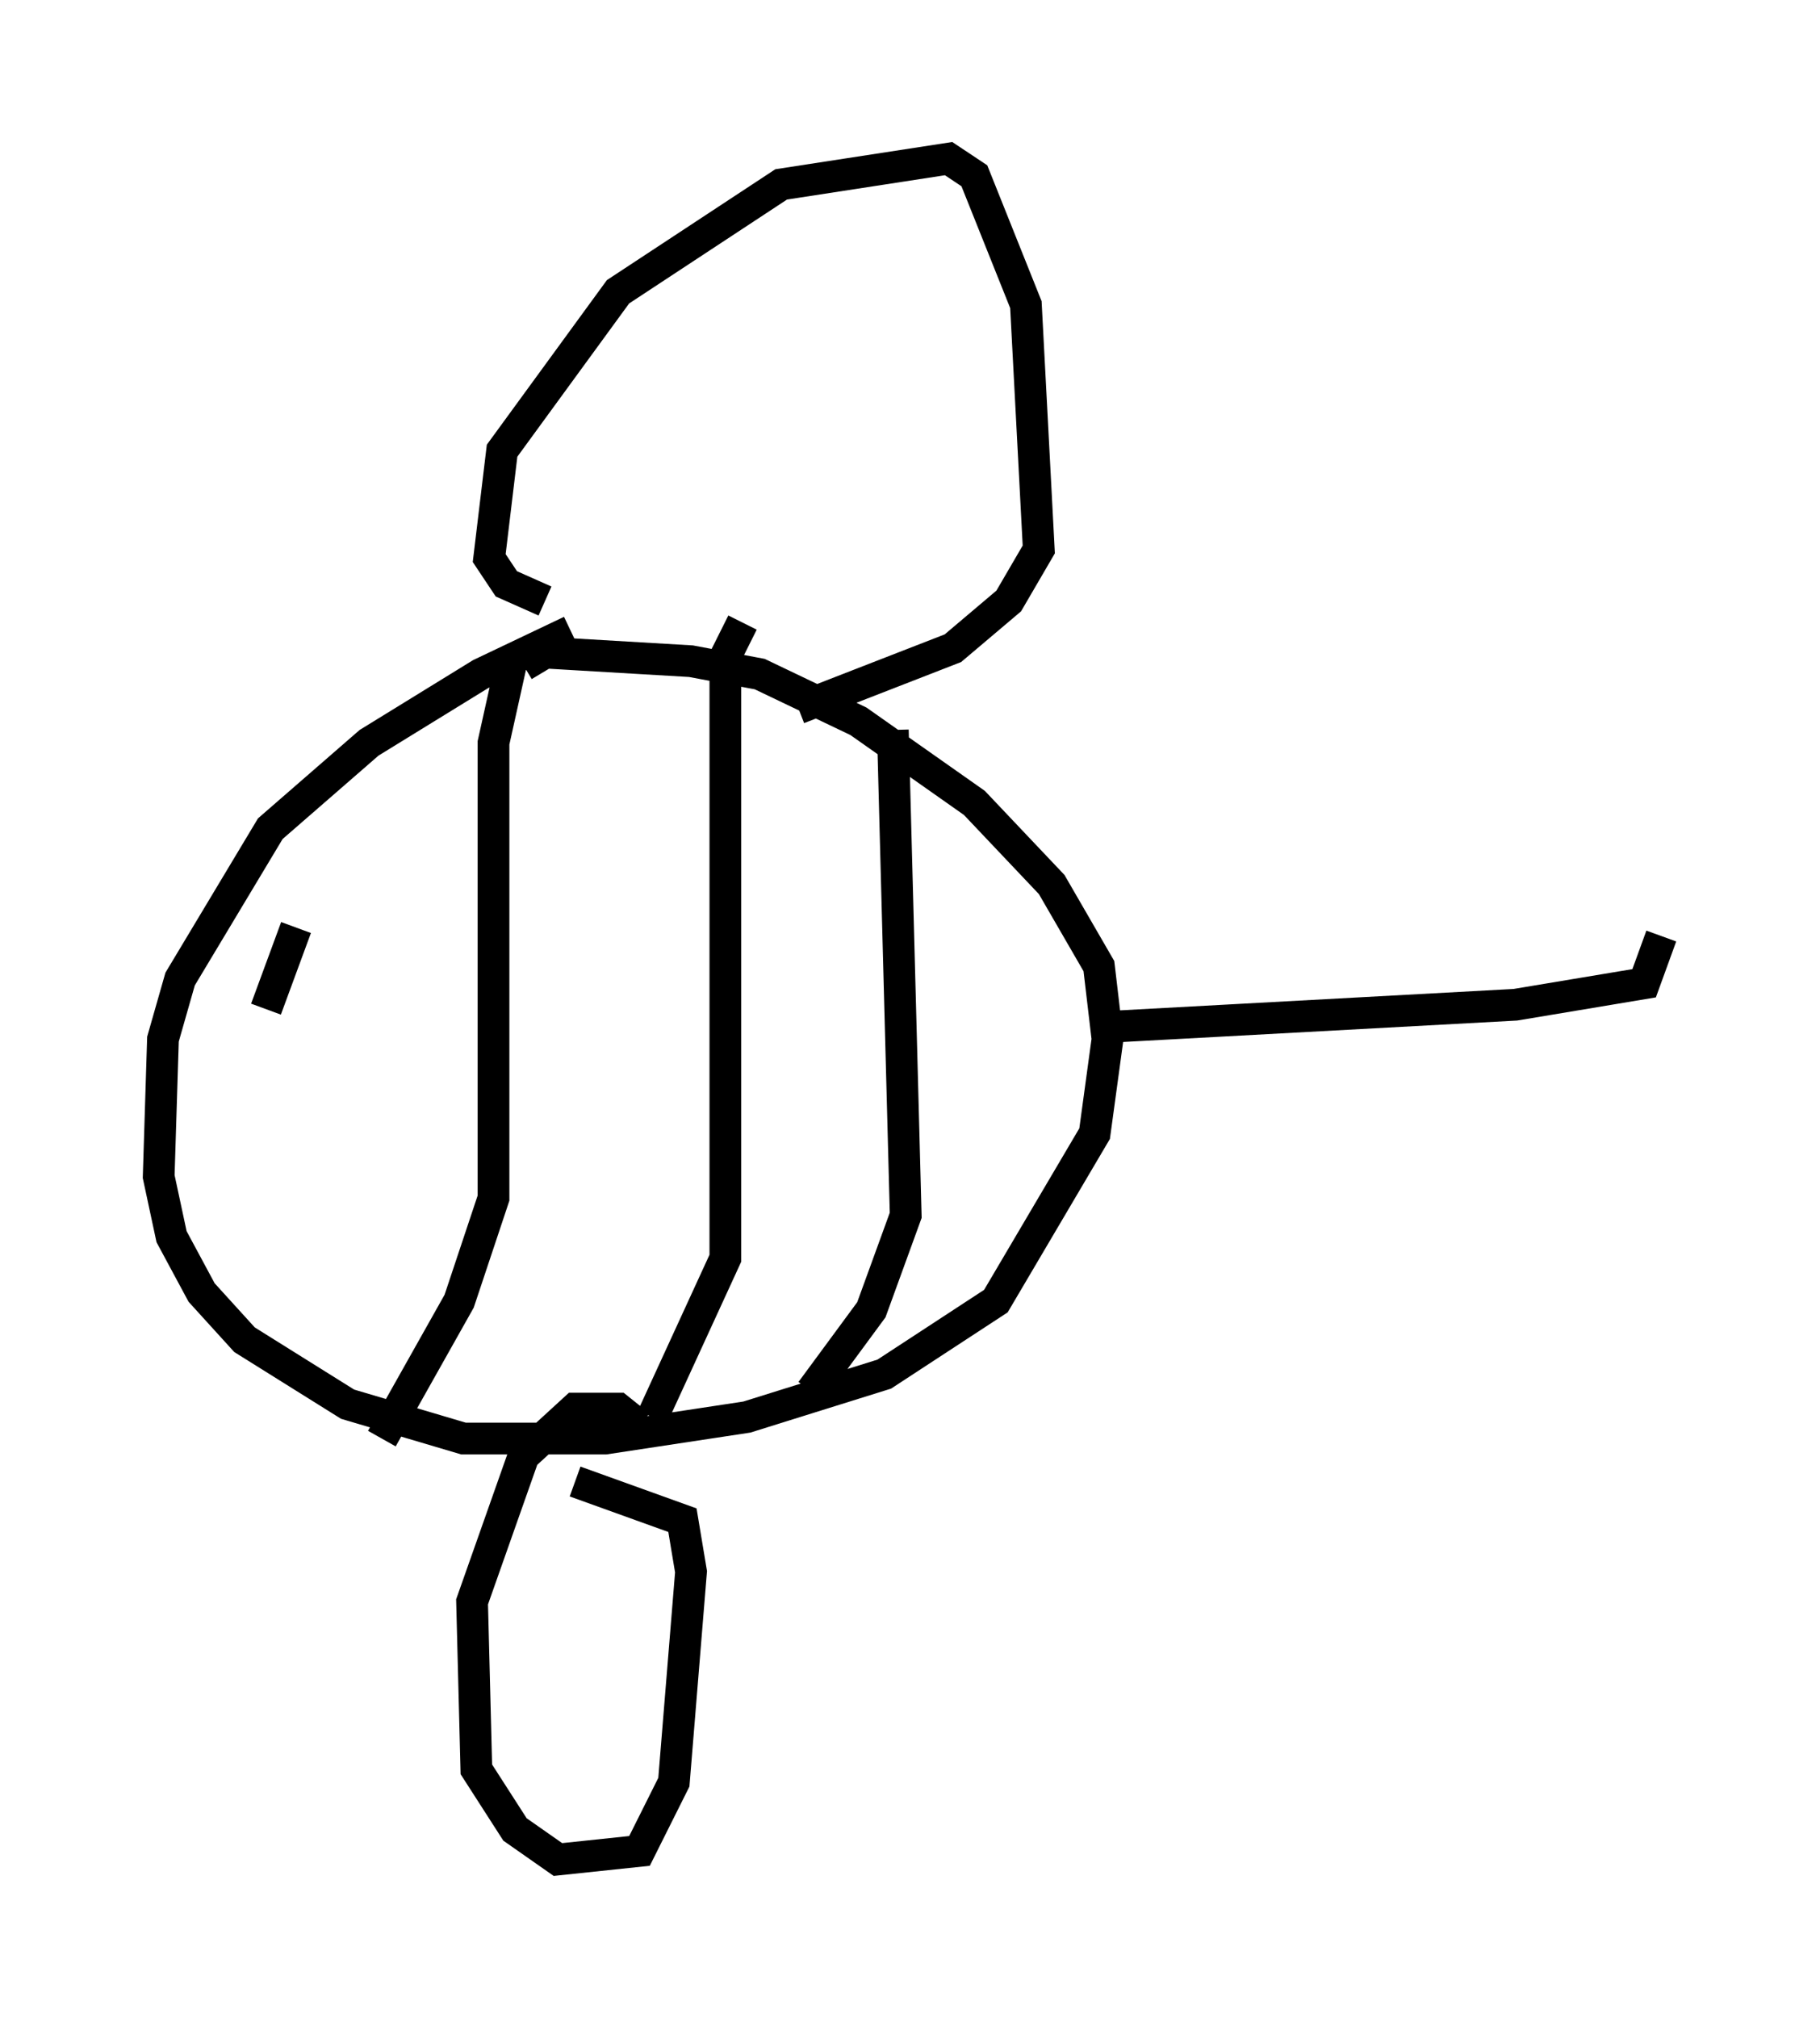 <?xml version="1.0" encoding="utf-8" ?>
<svg baseProfile="full" height="63.585" version="1.1" width="57.361" xmlns="http://www.w3.org/2000/svg" xmlns:ev="http://www.w3.org/2001/xml-events" xmlns:xlink="http://www.w3.org/1999/xlink"><defs /><rect fill="white" height="63.585" width="57.361" x="0" y="0" /><path d="M19.479, 20.291 m-1.488, -0.406 l-2.842, 1.353 -3.518, 2.165 l-3.112, 2.706 -2.842, 4.736 l-0.541, 1.894 -0.135, 4.33 l0.406, 1.894 0.947, 1.759 l1.353, 1.488 3.248, 2.03 l3.654, 1.083 4.465, 0.0 l4.465, -0.677 4.33, -1.353 l3.518, -2.3 3.112, -5.277 l0.406, -2.977 -0.271, -2.3 l-1.488, -2.571 -2.436, -2.571 l-3.654, -2.571 -3.112, -1.488 l-2.165, -0.406 -4.601, -0.271 l-0.677, 0.406 m-6.901, 9.337 l0.0, 0.0 m6.495, -9.337 l-0.541, 2.436 0.0, 14.344 l-1.083, 3.248 -2.436, 4.33 m11.367, -25.71 l-0.541, 1.083 0.0, 18.944 l-2.3, 5.007 m7.578, -21.651 l0.406, 15.291 -1.083, 2.977 l-1.894, 2.571 m-16.238, -14.614 l-0.947, 2.571 m11.773, 13.126 l-0.677, -0.541 -1.353, 0.0 l-1.624, 1.488 -1.624, 4.601 l0.135, 5.277 1.218, 1.894 l1.353, 0.947 2.571, -0.271 l1.083, -2.165 0.541, -6.631 l-0.271, -1.624 -3.383, -1.218 m17.185, -14.344 l12.449, -0.677 4.059, -0.677 l0.541, -1.488 m-35.182, -10.555 l-1.218, -0.541 -0.541, -0.812 l0.406, -3.383 3.654, -5.007 l5.142, -3.383 5.277, -0.812 l0.812, 0.541 1.624, 4.059 l0.406, 7.713 -0.947, 1.624 l-1.759, 1.488 -4.871, 1.894 " fill="none" stroke="black" stroke-width="1" /></svg>